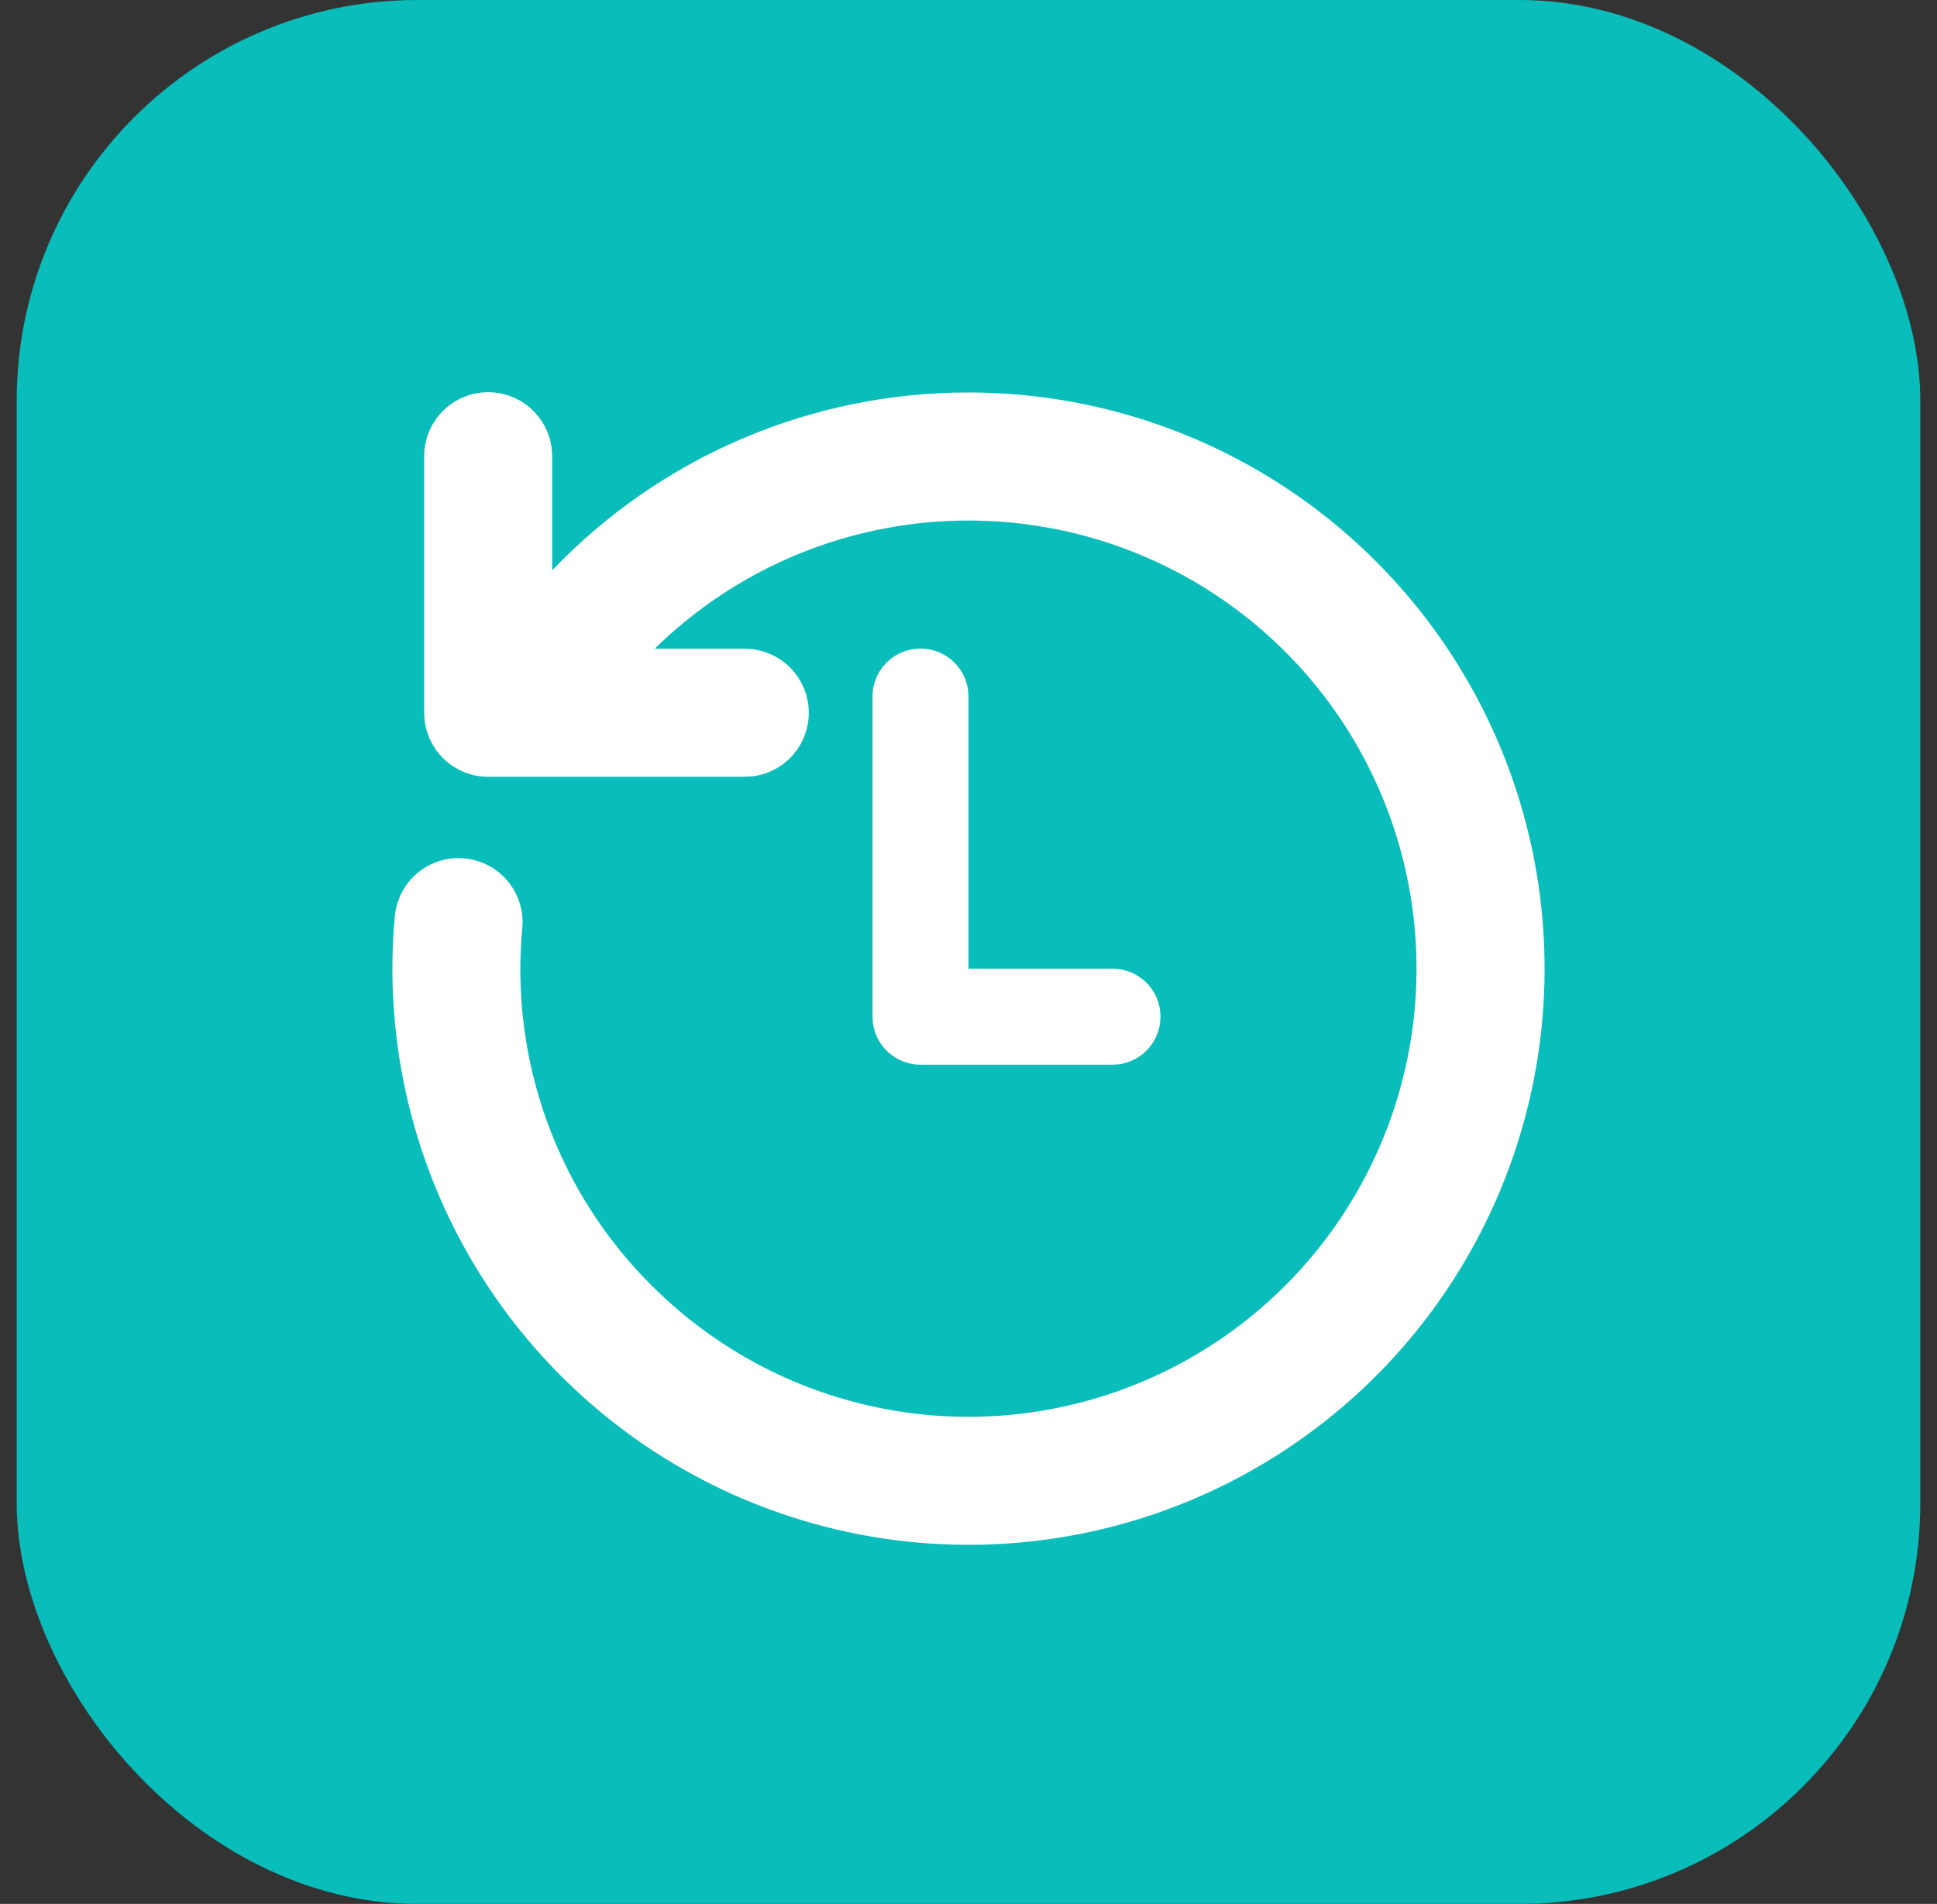 <svg width="58" height="57" viewBox="0 0 58 57" fill="none" xmlns="http://www.w3.org/2000/svg">
<rect x="0" y="0" width="58" height="57" fill="#333333" stroke="none"/>
<rect x="0.5" width="57" height="57" rx="12" fill="#08BDBA"/>
<path d="M29 11.75C32.479 11.75 35.876 12.802 38.746 14.767C41.616 16.733 43.825 19.52 45.083 22.763C46.341 26.006 46.589 29.554 45.794 32.94C44.999 36.327 43.2 39.394 40.631 41.739C38.062 44.085 34.844 45.599 31.399 46.082C27.954 46.566 24.444 45.997 21.328 44.45C18.213 42.903 15.638 40.45 13.941 37.414C12.244 34.377 11.505 30.898 11.821 27.434C11.844 27.183 11.916 26.94 12.033 26.717C12.149 26.494 12.309 26.296 12.502 26.135C12.696 25.974 12.919 25.852 13.159 25.777C13.399 25.702 13.652 25.675 13.903 25.698C14.153 25.72 14.397 25.792 14.62 25.909C14.843 26.026 15.041 26.185 15.202 26.379C15.363 26.572 15.485 26.795 15.56 27.035C15.635 27.276 15.662 27.528 15.639 27.779C15.455 29.739 15.707 31.716 16.376 33.567C17.046 35.419 18.117 37.099 19.513 38.487C20.232 39.206 21.031 39.843 21.893 40.381C24.029 41.715 26.498 42.42 29.016 42.417C31.534 42.413 34.001 41.702 36.133 40.362C38.266 39.023 39.979 37.111 41.075 34.844C42.172 32.577 42.609 30.047 42.336 27.544C42.062 25.041 41.09 22.665 39.53 20.688C37.97 18.711 35.885 17.214 33.513 16.366C31.142 15.519 28.58 15.356 26.12 15.896C23.661 16.436 21.403 17.657 19.605 19.421L22.288 19.422C22.779 19.419 23.253 19.605 23.612 19.941C23.97 20.276 24.186 20.737 24.215 21.228C24.243 21.718 24.082 22.201 23.765 22.576C23.448 22.951 22.999 23.191 22.511 23.244L22.288 23.256H14.618C14.148 23.256 13.695 23.083 13.344 22.771C12.993 22.459 12.769 22.03 12.714 21.563L12.701 21.339V13.672C12.698 13.181 12.883 12.707 13.219 12.349C13.555 11.99 14.016 11.774 14.506 11.746C14.997 11.717 15.479 11.878 15.855 12.195C16.23 12.513 16.469 12.962 16.523 13.45L16.534 13.674V17.075C18.144 15.39 20.078 14.049 22.221 13.134C24.364 12.219 26.67 11.748 29 11.75ZM27.563 19.417C27.91 19.417 28.246 19.543 28.508 19.771C28.769 19.999 28.94 20.314 28.987 20.659L29 20.854V29H33.313C33.677 29 34.028 29.139 34.294 29.387C34.56 29.636 34.722 29.976 34.746 30.34C34.771 30.703 34.657 31.062 34.428 31.345C34.198 31.627 33.869 31.812 33.508 31.862L33.313 31.875H27.563C27.215 31.875 26.88 31.749 26.618 31.521C26.356 31.293 26.186 30.977 26.139 30.633L26.125 30.438V20.854C26.125 20.473 26.277 20.107 26.546 19.838C26.816 19.568 27.182 19.417 27.563 19.417Z" fill="white"/>
</svg>
